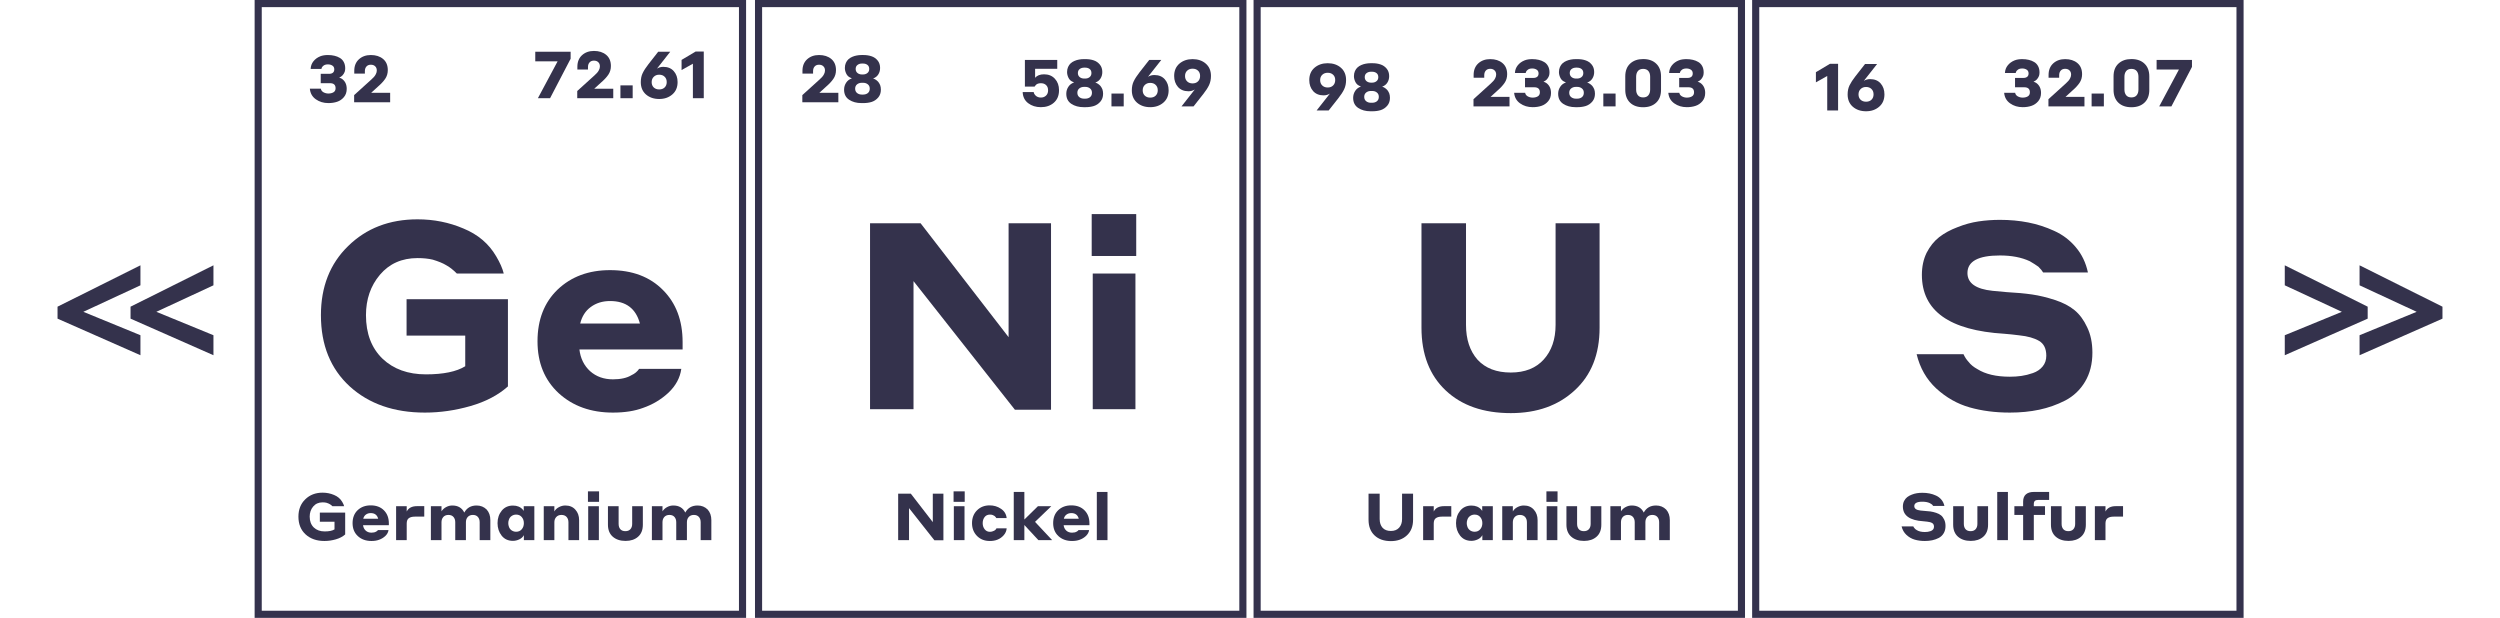 <svg width="1404" height="347" viewBox="0 0 1404 347" fill="none" xmlns="http://www.w3.org/2000/svg">
<rect x="145" y="2" width="272" height="343" stroke="#34324D" stroke-width="4"/>
<rect x="426" y="2" width="272" height="343" stroke="#34324D" stroke-width="4"/>
<rect x="706" y="2" width="272" height="343" stroke="#34324D" stroke-width="4"/>
<rect x="986" y="2" width="272" height="343" stroke="#34324D" stroke-width="4"/>
<path d="M320.466 32.981L308.919 55.152H302.079L313.148 34.452H300.608V29.047H320.466V32.981Z" fill="#34324C"/>
<path d="M344.405 49.821V55.152H324.18V51.108L333.888 42.32C334.525 41.732 335.016 41.242 335.359 40.849C335.727 40.457 336.07 39.943 336.389 39.305C336.732 38.643 336.903 37.969 336.903 37.283C336.903 36.278 336.597 35.494 335.984 34.93C335.396 34.342 334.587 34.047 333.557 34.047C332.503 34.047 331.682 34.378 331.093 35.04C330.505 35.702 330.211 36.572 330.211 37.651V39.048H324.253V37.467C324.253 34.746 325.124 32.589 326.864 30.996C328.629 29.402 330.86 28.606 333.557 28.606C336.376 28.606 338.668 29.341 340.434 30.812C342.199 32.282 343.081 34.366 343.081 37.062C343.081 38.925 342.591 40.568 341.61 41.989C340.654 43.386 339.281 44.857 337.492 46.401L333.741 49.821H344.405Z" fill="#34324C"/>
<path d="M348.431 55.152V47.946H355.308V55.152H348.431Z" fill="#34324C"/>
<path d="M380.536 46.107C380.536 49.049 379.543 51.365 377.557 53.056C375.596 54.748 373.144 55.593 370.202 55.593C367.212 55.593 364.735 54.748 362.774 53.056C360.837 51.341 359.869 49.036 359.869 46.144C359.869 44.183 360.225 42.48 360.936 41.033C361.646 39.563 362.737 37.883 364.208 35.996L369.651 29.047H376.417L368.952 38.533C370.006 37.871 371.195 37.54 372.519 37.54C375.02 37.54 376.981 38.349 378.403 39.967C379.825 41.585 380.536 43.632 380.536 46.107ZM374.431 46.107C374.431 44.833 374.039 43.828 373.255 43.092C372.495 42.333 371.477 41.953 370.202 41.953C368.952 41.953 367.935 42.345 367.15 43.129C366.366 43.889 365.974 44.894 365.974 46.144C365.974 47.37 366.366 48.362 367.15 49.122C367.935 49.858 368.952 50.225 370.202 50.225C371.477 50.225 372.495 49.858 373.255 49.122C374.039 48.362 374.431 47.358 374.431 46.107Z" fill="#34324C"/>
<path d="M395.236 28.937V55.152H389.131V35.776L382.77 39.342V33.643L390.676 28.937H395.236Z" fill="#34324C"/>
<path d="M575.583 48.644V33.643H593.749V38.643H581.319V43.681C582.423 42.382 584.102 41.732 586.357 41.732C588.907 41.732 590.942 42.578 592.462 44.269C593.982 45.936 594.742 48.044 594.742 50.593V50.74C594.742 53.682 593.773 55.998 591.837 57.689C589.925 59.356 587.497 60.19 584.556 60.19C581.761 60.19 579.383 59.442 577.421 57.947C575.46 56.452 574.431 54.368 574.333 51.696H580.51C580.584 52.284 580.841 52.836 581.283 53.351C581.724 53.865 582.227 54.233 582.79 54.454C583.281 54.674 583.869 54.785 584.556 54.785C585.732 54.785 586.701 54.417 587.461 53.682C588.221 52.946 588.601 51.99 588.601 50.814V50.703C588.601 49.453 588.233 48.485 587.497 47.799C586.786 47.088 585.806 46.732 584.556 46.732C583.06 46.732 582.006 47.198 581.393 48.13C581.319 48.228 581.197 48.399 581.025 48.644H575.583Z" fill="#34324C"/>
<path d="M619.496 52.652C619.496 54.417 618.994 55.888 617.989 57.064C616.983 58.241 615.77 59.062 614.348 59.528C612.951 59.969 611.394 60.19 609.678 60.19H608.575C605.853 60.19 603.549 59.565 601.661 58.314C599.773 57.064 598.829 55.177 598.829 52.652C598.829 51.206 599.222 49.895 600.006 48.718C600.791 47.541 601.857 46.745 603.206 46.328C602.789 46.181 602.348 45.96 601.882 45.666C601.073 45.225 600.435 44.502 599.969 43.497C599.504 42.492 599.271 41.474 599.271 40.445C599.271 39.416 599.455 38.484 599.822 37.651C600.19 36.817 600.668 36.131 601.257 35.592C601.869 35.028 602.58 34.574 603.389 34.231C604.223 33.864 605.069 33.606 605.927 33.459C606.809 33.288 607.716 33.202 608.648 33.202H609.678C611.369 33.202 612.889 33.435 614.238 33.9C615.586 34.342 616.726 35.126 617.658 36.254C618.589 37.381 619.055 38.778 619.055 40.445C619.055 41.842 618.712 43.068 618.025 44.122C617.363 45.176 616.395 45.923 615.12 46.365C616.174 46.683 617.143 47.321 618.025 48.277C618.442 48.816 618.798 49.429 619.092 50.115C619.362 50.875 619.496 51.721 619.496 52.652ZM609.42 37.982H608.869C607.864 37.982 607.018 38.251 606.331 38.791C605.669 39.305 605.338 40.053 605.338 41.033C605.338 41.989 605.682 42.749 606.368 43.313C607.055 43.852 607.888 44.122 608.869 44.122H609.42C610.425 44.122 611.259 43.852 611.921 43.313C612.607 42.774 612.951 42.014 612.951 41.033C612.951 40.028 612.62 39.268 611.958 38.754C611.296 38.239 610.45 37.982 609.42 37.982ZM609.494 48.791H608.795C607.741 48.791 606.846 49.086 606.111 49.674C605.4 50.262 605.044 51.071 605.044 52.101C605.044 53.13 605.4 53.939 606.111 54.527C606.846 55.116 607.741 55.41 608.795 55.41H609.494C610.573 55.41 611.467 55.128 612.178 54.564C612.889 53.976 613.245 53.155 613.245 52.101C613.245 51.047 612.889 50.238 612.178 49.674C611.467 49.086 610.573 48.791 609.494 48.791Z" fill="#34324C"/>
<path d="M624.198 59.748V52.542H631.075V59.748H624.198Z" fill="#34324C"/>
<path d="M656.302 50.703C656.302 53.645 655.31 55.961 653.324 57.653C651.362 59.344 648.911 60.19 645.969 60.19C642.978 60.19 640.502 59.344 638.541 57.653C636.604 55.937 635.636 53.633 635.636 50.74C635.636 48.779 635.991 47.076 636.702 45.629C637.413 44.159 638.504 42.48 639.975 40.592L645.417 33.643H652.184L644.719 43.129C645.773 42.467 646.962 42.136 648.286 42.136C650.786 42.136 652.748 42.945 654.17 44.563C655.591 46.181 656.302 48.228 656.302 50.703ZM650.198 50.703C650.198 49.429 649.806 48.424 649.021 47.688C648.261 46.928 647.244 46.549 645.969 46.549C644.719 46.549 643.701 46.941 642.917 47.725C642.132 48.485 641.74 49.49 641.74 50.74C641.74 51.966 642.132 52.959 642.917 53.718C643.701 54.454 644.719 54.821 645.969 54.821C647.244 54.821 648.261 54.454 649.021 53.718C649.806 52.959 650.198 51.953 650.198 50.703Z" fill="#34324C"/>
<path d="M675.773 52.799L670.294 59.748H663.528L670.993 50.262C669.939 50.924 668.75 51.255 667.426 51.255C664.95 51.255 662.989 50.446 661.542 48.828C660.12 47.186 659.409 45.139 659.409 42.688C659.409 39.746 660.39 37.43 662.351 35.739C664.337 34.047 666.801 33.202 669.743 33.202C672.758 33.202 675.234 34.047 677.171 35.739C679.108 37.43 680.076 39.734 680.076 42.651C680.076 44.563 679.721 46.279 679.01 47.799C678.299 49.294 677.22 50.961 675.773 52.799ZM666.69 39.71C665.906 40.445 665.514 41.438 665.514 42.688C665.514 43.938 665.906 44.943 666.69 45.703C667.475 46.463 668.492 46.843 669.743 46.843C671.018 46.843 672.035 46.463 672.795 45.703C673.579 44.943 673.972 43.926 673.972 42.651C673.972 41.377 673.579 40.384 672.795 39.673C672.035 38.938 671.018 38.57 669.743 38.57C668.492 38.57 667.475 38.95 666.69 39.71Z" fill="#34324C"/>
<path d="M1146.24 52.211C1146.24 54.049 1145.71 55.593 1144.66 56.844C1143.6 58.094 1142.33 58.964 1140.83 59.454C1139.36 59.944 1137.73 60.19 1135.94 60.19C1133.24 60.19 1130.89 59.479 1128.88 58.057C1126.87 56.635 1125.75 54.65 1125.53 52.101H1131.71C1131.83 52.959 1132.32 53.633 1133.18 54.123C1134.06 54.589 1134.97 54.821 1135.9 54.821C1137.06 54.821 1138.02 54.589 1138.81 54.123C1139.59 53.657 1139.98 52.897 1139.98 51.843C1139.98 49.956 1138.93 49.012 1136.82 49.012H1131.64V43.754H1136.42C1137.28 43.754 1137.96 43.546 1138.48 43.129C1138.99 42.712 1139.25 42.087 1139.25 41.254C1139.25 40.298 1138.91 39.599 1138.22 39.158C1137.53 38.692 1136.69 38.459 1135.68 38.459C1134.48 38.459 1133.59 38.754 1133 39.342C1132.43 39.808 1132.12 40.359 1132.04 40.997H1125.97C1126.05 39.354 1126.57 37.92 1127.56 36.695C1128.54 35.469 1129.82 34.538 1131.42 33.9C1132.59 33.435 1134.02 33.202 1135.68 33.202C1137.01 33.202 1138.22 33.337 1139.32 33.606C1140.43 33.851 1141.44 34.256 1142.38 34.819C1143.31 35.359 1144.04 36.131 1144.58 37.136C1145.12 38.141 1145.39 39.33 1145.39 40.702C1145.39 41.413 1145.29 42.063 1145.1 42.651C1144.46 44.244 1143.43 45.323 1142.01 45.887C1142.52 46.034 1143.02 46.254 1143.52 46.549C1145.33 47.823 1146.24 49.711 1146.24 52.211Z" fill="#34324C"/>
<path d="M1170.63 54.417V59.748H1150.4V55.704L1160.11 46.916C1160.75 46.328 1161.24 45.838 1161.58 45.446C1161.95 45.053 1162.29 44.539 1162.61 43.901C1162.95 43.239 1163.13 42.565 1163.13 41.879C1163.13 40.874 1162.82 40.09 1162.21 39.526C1161.62 38.938 1160.81 38.643 1159.78 38.643C1158.73 38.643 1157.9 38.974 1157.32 39.636C1156.73 40.298 1156.43 41.168 1156.43 42.247V43.644H1150.48V42.063C1150.48 39.342 1151.35 37.185 1153.09 35.592C1154.85 33.998 1157.08 33.202 1159.78 33.202C1162.6 33.202 1164.89 33.937 1166.66 35.408C1168.42 36.879 1169.3 38.962 1169.3 41.658C1169.3 43.521 1168.81 45.164 1167.83 46.585C1166.88 47.983 1165.5 49.453 1163.71 50.998L1159.96 54.417H1170.63Z" fill="#34324C"/>
<path d="M1174.65 59.748V52.542H1181.53V59.748H1174.65Z" fill="#34324C"/>
<path d="M1197.01 33.165C1200.13 33.165 1202.58 34.035 1204.37 35.776C1206.16 37.491 1207.05 39.869 1207.05 42.908V50.483C1207.05 53.571 1206.13 55.974 1204.29 57.689C1202.48 59.381 1200.05 60.226 1197.01 60.226C1193.9 60.226 1191.45 59.368 1189.66 57.653C1187.87 55.912 1186.97 53.522 1186.97 50.483V42.908C1186.97 39.82 1187.88 37.43 1189.7 35.739C1191.53 34.023 1193.97 33.165 1197.01 33.165ZM1194.07 53.498C1194.73 54.307 1195.71 54.711 1197.01 54.711C1198.31 54.711 1199.29 54.307 1199.96 53.498C1200.62 52.689 1200.95 51.623 1200.95 50.299V43.092C1200.95 41.744 1200.62 40.678 1199.96 39.894C1199.29 39.085 1198.31 38.68 1197.01 38.68C1195.71 38.68 1194.73 39.085 1194.07 39.894C1193.41 40.702 1193.08 41.769 1193.08 43.092V50.299C1193.08 51.623 1193.41 52.689 1194.07 53.498Z" fill="#34324C"/>
<path d="M1231.01 37.577L1219.46 59.748H1212.62L1223.69 39.048H1211.15V33.643H1231.01V37.577Z" fill="#34324C"/>
<path d="M847.745 54.417V59.748H827.519V55.704L837.227 46.916C837.865 46.328 838.355 45.838 838.698 45.446C839.066 45.053 839.409 44.539 839.728 43.901C840.071 43.239 840.243 42.565 840.243 41.879C840.243 40.874 839.936 40.09 839.324 39.526C838.735 38.938 837.926 38.643 836.896 38.643C835.842 38.643 835.021 38.974 834.433 39.636C833.844 40.298 833.55 41.168 833.55 42.247V43.644H827.593V42.063C827.593 39.342 828.463 37.185 830.204 35.592C831.969 33.998 834.2 33.202 836.896 33.202C839.716 33.202 842.008 33.937 843.773 35.408C845.538 36.879 846.421 38.962 846.421 41.658C846.421 43.521 845.931 45.164 844.95 46.585C843.994 47.983 842.621 49.453 840.831 50.998L837.08 54.417H847.745Z" fill="#34324C"/>
<path d="M871.044 52.211C871.044 54.049 870.517 55.593 869.463 56.844C868.409 58.094 867.134 58.964 865.639 59.454C864.168 59.944 862.538 60.19 860.748 60.19C858.051 60.19 855.698 59.479 853.687 58.057C851.677 56.635 850.562 54.65 850.341 52.101H856.519C856.642 52.959 857.132 53.633 857.99 54.123C858.872 54.589 859.78 54.821 860.711 54.821C861.863 54.821 862.832 54.589 863.616 54.123C864.401 53.657 864.793 52.897 864.793 51.843C864.793 49.956 863.739 49.012 861.63 49.012H856.445V43.754H861.226C862.084 43.754 862.771 43.546 863.285 43.129C863.8 42.712 864.058 42.087 864.058 41.254C864.058 40.298 863.714 39.599 863.028 39.158C862.341 38.692 861.496 38.459 860.491 38.459C859.289 38.459 858.394 38.754 857.806 39.342C857.242 39.808 856.923 40.359 856.85 40.997H850.782C850.856 39.354 851.383 37.92 852.364 36.695C853.344 35.469 854.631 34.538 856.225 33.9C857.401 33.435 858.823 33.202 860.491 33.202C861.814 33.202 863.028 33.337 864.131 33.606C865.234 33.851 866.252 34.256 867.183 34.819C868.115 35.359 868.85 36.131 869.39 37.136C869.929 38.141 870.199 39.33 870.199 40.702C870.199 41.413 870.101 42.063 869.905 42.651C869.267 44.244 868.237 45.323 866.816 45.887C867.33 46.034 867.833 46.254 868.323 46.549C870.137 47.823 871.044 49.711 871.044 52.211Z" fill="#34324C"/>
<path d="M895.73 52.652C895.73 54.417 895.227 55.888 894.222 57.064C893.217 58.241 892.003 59.062 890.581 59.528C889.184 59.969 887.627 60.19 885.911 60.19H884.808C882.087 60.19 879.782 59.565 877.894 58.314C876.007 57.064 875.063 55.177 875.063 52.652C875.063 51.206 875.455 49.895 876.24 48.718C877.024 47.541 878.091 46.745 879.439 46.328C879.022 46.181 878.581 45.96 878.115 45.666C877.306 45.225 876.669 44.502 876.203 43.497C875.737 42.492 875.504 41.474 875.504 40.445C875.504 39.416 875.688 38.484 876.056 37.651C876.424 36.817 876.902 36.131 877.49 35.592C878.103 35.028 878.814 34.574 879.623 34.231C880.456 33.864 881.302 33.606 882.16 33.459C883.043 33.288 883.95 33.202 884.881 33.202H885.911C887.603 33.202 889.123 33.435 890.471 33.9C891.82 34.342 892.959 35.126 893.891 36.254C894.823 37.381 895.288 38.778 895.288 40.445C895.288 41.842 894.945 43.068 894.259 44.122C893.597 45.176 892.629 45.923 891.354 46.365C892.408 46.683 893.376 47.321 894.259 48.277C894.675 48.816 895.031 49.429 895.325 50.115C895.595 50.875 895.73 51.721 895.73 52.652ZM885.654 37.982H885.102C884.097 37.982 883.251 38.251 882.565 38.791C881.903 39.305 881.572 40.053 881.572 41.033C881.572 41.989 881.915 42.749 882.602 43.313C883.288 43.852 884.122 44.122 885.102 44.122H885.654C886.659 44.122 887.492 43.852 888.154 43.313C888.841 42.774 889.184 42.014 889.184 41.033C889.184 40.028 888.853 39.268 888.191 38.754C887.529 38.239 886.683 37.982 885.654 37.982ZM885.727 48.791H885.029C883.974 48.791 883.08 49.086 882.344 49.674C881.633 50.262 881.278 51.071 881.278 52.101C881.278 53.13 881.633 53.939 882.344 54.527C883.08 55.116 883.974 55.41 885.029 55.41H885.727C886.806 55.41 887.701 55.128 888.412 54.564C889.123 53.976 889.478 53.155 889.478 52.101C889.478 51.047 889.123 50.238 888.412 49.674C887.701 49.086 886.806 48.791 885.727 48.791Z" fill="#34324C"/>
<path d="M900.431 59.748V52.542H907.308V59.748H900.431Z" fill="#34324C"/>
<path d="M922.791 33.165C925.904 33.165 928.356 34.035 930.146 35.776C931.935 37.491 932.83 39.869 932.83 42.908V50.483C932.83 53.571 931.911 55.974 930.072 57.689C928.258 59.381 925.831 60.226 922.791 60.226C919.677 60.226 917.226 59.368 915.436 57.653C913.646 55.912 912.752 53.522 912.752 50.483V42.908C912.752 39.82 913.659 37.43 915.473 35.739C917.312 34.023 919.751 33.165 922.791 33.165ZM919.849 53.498C920.511 54.307 921.492 54.711 922.791 54.711C924.09 54.711 925.071 54.307 925.733 53.498C926.395 52.689 926.726 51.623 926.726 50.299V43.092C926.726 41.744 926.395 40.678 925.733 39.894C925.071 39.085 924.09 38.68 922.791 38.68C921.492 38.68 920.511 39.085 919.849 39.894C919.187 40.702 918.856 41.769 918.856 43.092V50.299C918.856 51.623 919.187 52.689 919.849 53.498Z" fill="#34324C"/>
<path d="M957.628 52.211C957.628 54.049 957.101 55.593 956.047 56.844C954.992 58.094 953.718 58.964 952.222 59.454C950.751 59.944 949.121 60.19 947.331 60.19C944.635 60.19 942.281 59.479 940.271 58.057C938.26 56.635 937.145 54.65 936.924 52.101H943.102C943.225 52.959 943.715 53.633 944.573 54.123C945.456 54.589 946.363 54.821 947.294 54.821C948.447 54.821 949.415 54.589 950.2 54.123C950.984 53.657 951.376 52.897 951.376 51.843C951.376 49.956 950.322 49.012 948.214 49.012H943.029V43.754H947.809C948.667 43.754 949.354 43.546 949.869 43.129C950.383 42.712 950.641 42.087 950.641 41.254C950.641 40.298 950.298 39.599 949.611 39.158C948.925 38.692 948.079 38.459 947.074 38.459C945.872 38.459 944.978 38.754 944.389 39.342C943.826 39.808 943.507 40.359 943.433 40.997H937.366C937.439 39.354 937.966 37.92 938.947 36.695C939.927 35.469 941.215 34.538 942.808 33.9C943.985 33.435 945.407 33.202 947.074 33.202C948.398 33.202 949.611 33.337 950.714 33.606C951.818 33.851 952.835 34.256 953.767 34.819C954.698 35.359 955.434 36.131 955.973 37.136C956.512 38.141 956.782 39.33 956.782 40.702C956.782 41.413 956.684 42.063 956.488 42.651C955.85 44.244 954.821 45.323 953.399 45.887C953.914 46.034 954.416 46.254 954.907 46.549C956.721 47.823 957.628 49.711 957.628 52.211Z" fill="#34324C"/>
<path d="M1032.27 35.831V62.046H1026.17V42.669L1019.81 46.236V40.537L1027.71 35.831H1032.27Z" fill="#34324C"/>
<path d="M1058.3 53.001C1058.3 55.943 1057.31 58.259 1055.32 59.951C1053.36 61.642 1050.91 62.488 1047.97 62.488C1044.97 62.488 1042.5 61.642 1040.54 59.951C1038.6 58.235 1037.63 55.931 1037.63 53.038C1037.63 51.077 1037.99 49.374 1038.7 47.927C1039.41 46.457 1040.5 44.778 1041.97 42.89L1047.41 35.941H1054.18L1046.72 45.427C1047.77 44.765 1048.96 44.434 1050.28 44.434C1052.78 44.434 1054.74 45.243 1056.17 46.861C1057.59 48.479 1058.3 50.526 1058.3 53.001ZM1052.19 53.001C1052.19 51.727 1051.8 50.722 1051.02 49.986C1050.26 49.227 1049.24 48.847 1047.97 48.847C1046.72 48.847 1045.7 49.239 1044.91 50.023C1044.13 50.783 1043.74 51.788 1043.74 53.038C1043.74 54.264 1044.13 55.257 1044.91 56.016C1045.7 56.752 1046.72 57.119 1047.97 57.119C1049.24 57.119 1050.26 56.752 1051.02 56.016C1051.8 55.257 1052.19 54.252 1052.19 53.001Z" fill="#34324C"/>
<path d="M751.655 55.097L746.176 62.046H739.409L746.875 52.56C745.82 53.222 744.631 53.553 743.307 53.553C740.831 53.553 738.87 52.744 737.424 51.126C736.002 49.484 735.291 47.437 735.291 44.986C735.291 42.044 736.271 39.728 738.233 38.037C740.219 36.345 742.682 35.5 745.624 35.5C748.64 35.5 751.116 36.345 753.052 38.037C754.989 39.728 755.958 42.032 755.958 44.949C755.958 46.861 755.602 48.577 754.891 50.097C754.18 51.592 753.102 53.259 751.655 55.097ZM742.572 42.008C741.788 42.743 741.395 43.736 741.395 44.986C741.395 46.236 741.788 47.241 742.572 48.001C743.357 48.761 744.374 49.141 745.624 49.141C746.899 49.141 747.916 48.761 748.676 48.001C749.461 47.241 749.853 46.224 749.853 44.949C749.853 43.675 749.461 42.682 748.676 41.971C747.916 41.236 746.899 40.868 745.624 40.868C744.374 40.868 743.357 41.248 742.572 42.008Z" fill="#34324C"/>
<path d="M780.597 54.95C780.597 56.715 780.094 58.186 779.089 59.362C778.084 60.539 776.87 61.36 775.448 61.826C774.051 62.267 772.494 62.488 770.778 62.488H769.675C766.953 62.488 764.649 61.862 762.761 60.612C760.874 59.362 759.93 57.475 759.93 54.95C759.93 53.504 760.322 52.193 761.107 51.016C761.891 49.839 762.957 49.043 764.306 48.626C763.889 48.479 763.448 48.258 762.982 47.964C762.173 47.523 761.536 46.8 761.07 45.795C760.604 44.79 760.371 43.773 760.371 42.743C760.371 41.714 760.555 40.782 760.923 39.949C761.29 39.115 761.768 38.429 762.357 37.89C762.97 37.326 763.681 36.872 764.49 36.529C765.323 36.161 766.169 35.904 767.027 35.757C767.91 35.586 768.817 35.5 769.748 35.5H770.778C772.47 35.5 773.99 35.733 775.338 36.198C776.686 36.639 777.826 37.424 778.758 38.551C779.69 39.679 780.155 41.076 780.155 42.743C780.155 44.14 779.812 45.366 779.126 46.42C778.464 47.474 777.495 48.221 776.221 48.663C777.275 48.981 778.243 49.619 779.126 50.575C779.542 51.114 779.898 51.727 780.192 52.413C780.462 53.173 780.597 54.019 780.597 54.95ZM770.521 40.28H769.969C768.964 40.28 768.118 40.549 767.432 41.089C766.77 41.603 766.439 42.351 766.439 43.331C766.439 44.287 766.782 45.047 767.468 45.611C768.155 46.15 768.988 46.42 769.969 46.42H770.521C771.526 46.42 772.359 46.15 773.021 45.611C773.708 45.072 774.051 44.312 774.051 43.331C774.051 42.326 773.72 41.566 773.058 41.052C772.396 40.537 771.55 40.28 770.521 40.28ZM770.594 51.089H769.895C768.841 51.089 767.946 51.384 767.211 51.972C766.5 52.56 766.145 53.369 766.145 54.399C766.145 55.428 766.5 56.237 767.211 56.825C767.946 57.414 768.841 57.708 769.895 57.708H770.594C771.673 57.708 772.568 57.426 773.279 56.862C773.99 56.274 774.345 55.453 774.345 54.399C774.345 53.344 773.99 52.536 773.279 51.972C772.568 51.384 771.673 51.089 770.594 51.089Z" fill="#34324C"/>
<path d="M470.815 52.119V57.45H450.589V53.406L460.297 44.618C460.935 44.03 461.425 43.54 461.768 43.148C462.136 42.755 462.479 42.24 462.798 41.603C463.141 40.941 463.313 40.267 463.313 39.581C463.313 38.576 463.006 37.792 462.393 37.228C461.805 36.639 460.996 36.345 459.966 36.345C458.912 36.345 458.091 36.676 457.503 37.338C456.914 38 456.62 38.87 456.62 39.949V41.346H450.663V39.765C450.663 37.044 451.533 34.887 453.274 33.294C455.039 31.7 457.27 30.904 459.966 30.904C462.786 30.904 465.078 31.639 466.843 33.11C468.608 34.581 469.491 36.664 469.491 39.36C469.491 41.223 469 42.866 468.02 44.287C467.064 45.684 465.691 47.155 463.901 48.7L460.15 52.119H470.815Z" fill="#34324C"/>
<path d="M494.703 50.354C494.703 52.119 494.2 53.59 493.195 54.766C492.19 55.943 490.976 56.764 489.555 57.23C488.157 57.671 486.6 57.892 484.884 57.892H483.781C481.06 57.892 478.755 57.267 476.868 56.016C474.98 54.766 474.036 52.879 474.036 50.354C474.036 48.908 474.428 47.596 475.213 46.42C475.997 45.243 477.064 44.447 478.412 44.03C477.995 43.883 477.554 43.662 477.088 43.368C476.279 42.927 475.642 42.204 475.176 41.199C474.71 40.194 474.477 39.176 474.477 38.147C474.477 37.117 474.661 36.186 475.029 35.353C475.397 34.519 475.875 33.833 476.463 33.294C477.076 32.73 477.787 32.276 478.596 31.933C479.43 31.566 480.275 31.308 481.133 31.161C482.016 30.989 482.923 30.904 483.855 30.904H484.884C486.576 30.904 488.096 31.137 489.444 31.602C490.793 32.044 491.933 32.828 492.864 33.955C493.796 35.083 494.262 36.48 494.262 38.147C494.262 39.544 493.918 40.77 493.232 41.824C492.57 42.878 491.602 43.626 490.327 44.067C491.381 44.385 492.349 45.023 493.232 45.979C493.649 46.518 494.004 47.131 494.298 47.817C494.568 48.577 494.703 49.423 494.703 50.354ZM484.627 35.684H484.075C483.07 35.684 482.224 35.953 481.538 36.492C480.876 37.007 480.545 37.755 480.545 38.735C480.545 39.691 480.888 40.451 481.575 41.015C482.261 41.554 483.095 41.824 484.075 41.824H484.627C485.632 41.824 486.466 41.554 487.128 41.015C487.814 40.476 488.157 39.716 488.157 38.735C488.157 37.73 487.826 36.97 487.164 36.456C486.502 35.941 485.657 35.684 484.627 35.684ZM484.7 46.493H484.002C482.948 46.493 482.053 46.788 481.317 47.376C480.606 47.964 480.251 48.773 480.251 49.803C480.251 50.832 480.606 51.641 481.317 52.229C482.053 52.818 482.948 53.112 484.002 53.112H484.7C485.779 53.112 486.674 52.83 487.385 52.266C488.096 51.678 488.451 50.857 488.451 49.803C488.451 48.748 488.096 47.94 487.385 47.376C486.674 46.788 485.779 46.493 484.7 46.493Z" fill="#34324C"/>
<path d="M194.718 49.913C194.718 51.751 194.191 53.295 193.137 54.546C192.083 55.796 190.808 56.666 189.312 57.156C187.841 57.646 186.211 57.892 184.421 57.892C181.725 57.892 179.371 57.181 177.361 55.759C175.351 54.337 174.235 52.352 174.014 49.803H180.192C180.315 50.66 180.805 51.335 181.663 51.825C182.546 52.291 183.453 52.523 184.385 52.523C185.537 52.523 186.505 52.291 187.29 51.825C188.074 51.359 188.466 50.599 188.466 49.545C188.466 47.658 187.412 46.714 185.304 46.714H180.119V41.456H184.899C185.757 41.456 186.444 41.248 186.959 40.831C187.474 40.414 187.731 39.789 187.731 38.956C187.731 38 187.388 37.301 186.701 36.86C186.015 36.394 185.169 36.161 184.164 36.161C182.963 36.161 182.068 36.456 181.479 37.044C180.916 37.51 180.597 38.061 180.523 38.699H174.456C174.529 37.056 175.056 35.622 176.037 34.397C177.018 33.171 178.305 32.24 179.898 31.602C181.075 31.137 182.497 30.904 184.164 30.904C185.488 30.904 186.701 31.038 187.805 31.308C188.908 31.553 189.925 31.958 190.857 32.522C191.788 33.061 192.524 33.833 193.063 34.838C193.603 35.843 193.872 37.032 193.872 38.404C193.872 39.115 193.774 39.765 193.578 40.353C192.941 41.946 191.911 43.025 190.489 43.589C191.004 43.736 191.506 43.956 191.997 44.251C193.811 45.525 194.718 47.413 194.718 49.913Z" fill="#34324C"/>
<path d="M219.109 52.119V57.45H198.883V53.406L208.592 44.618C209.229 44.03 209.719 43.54 210.063 43.148C210.43 42.755 210.774 42.24 211.092 41.603C211.436 40.941 211.607 40.267 211.607 39.581C211.607 38.576 211.301 37.792 210.688 37.228C210.099 36.639 209.29 36.345 208.261 36.345C207.207 36.345 206.385 36.676 205.797 37.338C205.209 38 204.914 38.87 204.914 39.949V41.346H198.957V39.765C198.957 37.044 199.827 34.887 201.568 33.294C203.333 31.7 205.564 30.904 208.261 30.904C211.08 30.904 213.372 31.639 215.137 33.11C216.903 34.581 217.785 36.664 217.785 39.36C217.785 41.223 217.295 42.866 216.314 44.287C215.358 45.684 213.985 47.155 212.196 48.7L208.445 52.119H219.109Z" fill="#34324C"/>
<path d="M1123.16 143.47C1111 143.47 1104.92 146.754 1104.92 153.323C1104.92 159.01 1109.63 162.344 1119.04 163.324C1122.87 163.717 1125.51 163.962 1126.99 164.06C1132.48 164.354 1137.23 164.795 1141.25 165.383C1145.27 165.972 1149.54 167.001 1154.05 168.472C1158.56 169.943 1162.24 171.855 1165.08 174.208C1167.93 176.561 1170.28 179.748 1172.14 183.768C1174.1 187.788 1175.09 192.543 1175.09 198.034C1175.09 204.309 1173.71 209.75 1170.97 214.359C1168.22 218.967 1164.49 222.497 1159.79 224.948C1155.18 227.301 1150.32 229.017 1145.23 230.095C1140.13 231.174 1134.63 231.713 1128.75 231.713C1120.51 231.713 1112.96 230.733 1106.1 228.772C1099.23 226.811 1093.01 223.281 1087.42 218.183C1081.93 213.084 1078.25 206.662 1076.38 198.916H1102.71C1103.4 200.485 1104.33 201.907 1105.51 203.181C1106.69 204.75 1108.35 206.123 1110.51 207.299C1115.02 210.143 1121.1 211.564 1128.75 211.564C1131.01 211.564 1133.16 211.417 1135.22 211.123C1137.28 210.829 1139.44 210.29 1141.7 209.505C1143.95 208.721 1145.76 207.495 1147.14 205.828C1148.51 204.162 1149.2 202.152 1149.2 199.798C1149.2 195.778 1147.82 192.984 1145.08 191.415C1142.43 189.847 1138.75 188.817 1134.05 188.327C1131.01 187.935 1128.21 187.64 1125.66 187.444C1094.77 185.581 1079.33 174.551 1079.33 154.353C1079.33 149.745 1080.21 145.627 1081.97 141.999C1083.84 138.371 1086.19 135.43 1089.04 133.174C1091.98 130.919 1095.41 129.056 1099.33 127.586C1103.25 126.017 1107.18 124.938 1111.1 124.35C1115.02 123.762 1119.04 123.468 1123.16 123.468C1128.75 123.468 1134.05 123.958 1139.05 124.938C1144.05 125.919 1148.9 127.488 1153.61 129.645C1158.41 131.802 1162.48 134.89 1165.82 138.91C1169.15 142.832 1171.41 147.539 1172.58 153.029H1147.43C1146.94 152.147 1146.06 151.068 1144.78 149.794C1143.41 148.813 1141.79 147.784 1139.93 146.705C1135.32 144.548 1129.73 143.47 1123.16 143.47Z" fill="#34324C"/>
<path d="M848.462 209.211C856.405 209.211 862.583 206.76 866.996 201.857C871.409 196.955 873.615 190.484 873.615 182.444V125.38H898.327V184.062C898.327 198.965 893.669 210.682 884.353 219.212C875.135 227.742 863.171 232.007 848.462 232.007C833.066 232.007 820.857 227.742 811.835 219.212C802.813 210.682 798.302 198.965 798.302 184.062V125.38H823.309V182.444C823.309 190.582 825.466 197.102 829.781 202.005C834.194 206.809 840.421 209.211 848.462 209.211Z" fill="#34324C"/>
<path d="M590.255 125.38V230.095H569.956L513.031 157.883V229.801H488.613V125.38H517.002L566.426 189.356V125.38H590.255Z" fill="#34324C"/>
<path d="M613.097 143.764V120.232H638.103V143.764H613.097ZM613.685 229.801V153.618H637.661V229.801H613.685Z" fill="#34324C"/>
<path d="M285.255 168.031V217.006C279.763 221.908 272.752 225.585 264.22 228.036C255.689 230.488 247.157 231.713 238.626 231.713C221.269 231.713 207.197 226.811 196.41 217.006C185.623 207.103 180.229 193.768 180.229 177.002C180.229 161.02 185.328 148.078 195.527 138.175C205.726 128.174 218.719 123.174 234.507 123.174C243.627 123.174 252.207 124.889 260.249 128.321C268.388 131.655 274.517 136.851 278.635 143.911C280.793 147.539 282.215 150.774 282.901 153.618H256.571C254.414 151.461 252.404 149.892 250.54 148.911C248.775 147.833 246.275 146.803 243.039 145.823C240.587 145.234 237.743 144.94 234.507 144.94C225.681 144.94 218.621 148.078 213.325 154.353C208.128 160.53 205.529 168.08 205.529 177.002C205.529 187.297 208.618 195.435 214.796 201.416C220.974 207.299 229.114 210.241 239.214 210.241C249.02 210.241 256.375 208.721 261.278 205.681V188.474H228.329V168.031H285.255Z" fill="#34324C"/>
<path d="M342.609 151.706C355.063 151.706 364.967 155.431 372.322 162.883C379.677 170.237 383.354 179.993 383.354 192.151V196.269H325.399C325.987 201.269 327.998 205.338 331.43 208.476C334.862 211.515 339.128 213.035 344.227 213.035C348.64 213.035 352.121 212.251 354.671 210.682C356.436 209.897 357.858 208.721 358.937 207.152H382.619C381.932 212.153 379.53 216.614 375.411 220.536C371.292 224.36 366.536 227.203 361.143 229.066C356.436 230.831 350.797 231.713 344.227 231.713C331.871 231.713 321.722 228.085 313.778 220.83C305.835 213.476 301.864 203.769 301.864 191.709C301.864 179.551 305.639 169.845 313.19 162.589C320.839 155.333 330.645 151.706 342.609 151.706ZM342.609 169.06C338.392 169.06 334.764 170.188 331.724 172.443C328.782 174.6 326.821 177.689 325.84 181.708H359.378C357.122 173.276 351.533 169.06 342.609 169.06Z" fill="#34324C"/>
<path d="M193.854 287.895V300.139C192.481 301.365 190.728 302.284 188.595 302.897C186.462 303.509 184.329 303.816 182.197 303.816C177.857 303.816 174.339 302.59 171.643 300.139C168.946 297.663 167.597 294.33 167.597 290.138C167.597 286.142 168.872 282.907 171.422 280.431C173.972 277.931 177.22 276.681 181.167 276.681C183.447 276.681 185.592 277.11 187.602 277.968C189.637 278.801 191.169 280.1 192.199 281.865C192.738 282.772 193.094 283.581 193.265 284.292H186.683C186.144 283.753 185.641 283.36 185.175 283.115C184.734 282.846 184.109 282.588 183.3 282.343C182.687 282.196 181.976 282.122 181.167 282.122C178.96 282.122 177.195 282.907 175.871 284.476C174.572 286.02 173.922 287.907 173.922 290.138C173.922 292.712 174.695 294.746 176.239 296.241C177.784 297.712 179.819 298.448 182.344 298.448C184.795 298.448 186.634 298.068 187.86 297.308V293.006H179.622V287.895H193.854Z" fill="#34324C"/>
<path d="M208.192 283.814C211.306 283.814 213.782 284.745 215.621 286.608C217.459 288.447 218.379 290.886 218.379 293.925V294.955H203.89C204.037 296.205 204.54 297.222 205.398 298.006C206.256 298.766 207.322 299.146 208.597 299.146C209.7 299.146 210.57 298.95 211.208 298.558C211.649 298.362 212.005 298.068 212.274 297.675H218.195C218.023 298.926 217.423 300.041 216.393 301.021C215.363 301.977 214.174 302.688 212.826 303.154C211.649 303.595 210.239 303.816 208.597 303.816C205.508 303.816 202.971 302.909 200.985 301.095C198.999 299.256 198.006 296.83 198.006 293.815C198.006 290.775 198.95 288.349 200.838 286.535C202.75 284.721 205.201 283.814 208.192 283.814ZM208.192 288.152C207.138 288.152 206.231 288.434 205.471 288.998C204.736 289.537 204.245 290.31 204 291.315H212.385C211.821 289.207 210.423 288.152 208.192 288.152Z" fill="#34324C"/>
<path d="M228.409 294.035V303.338H222.452V284.292H228.409V287.27C229.414 285.26 231.339 284.255 234.183 284.255H238.265V290.138H233.043C231.523 290.138 230.371 290.432 229.586 291.02C228.802 291.584 228.409 292.589 228.409 294.035Z" fill="#34324C"/>
<path d="M247.945 293.3V303.338H241.988V284.292H247.945V287.16C248.607 286.13 249.478 285.334 250.556 284.77C251.635 284.182 252.787 283.887 254.013 283.887C257.2 283.887 259.443 285.211 260.743 287.858C262.189 285.211 264.493 283.887 267.656 283.887C269.911 283.887 271.799 284.647 273.319 286.167C274.692 287.711 275.378 289.684 275.378 292.087V303.338H269.384V293.3C269.384 292.074 269.053 291.082 268.391 290.322C267.73 289.562 266.786 289.182 265.56 289.182C264.359 289.182 263.402 289.562 262.692 290.322C262.005 291.082 261.662 292.074 261.662 293.3V303.338H255.668V293.3C255.668 292.074 255.337 291.082 254.675 290.322C254.013 289.562 253.069 289.182 251.843 289.182C250.642 289.182 249.686 289.562 248.975 290.322C248.289 291.082 247.945 292.074 247.945 293.3Z" fill="#34324C"/>
<path d="M294.202 303.338V300.543C293.687 301.548 292.841 302.333 291.665 302.897C290.488 303.46 289.287 303.742 288.061 303.742C285.389 303.742 283.28 302.774 281.736 300.838C280.191 298.877 279.419 296.536 279.419 293.815C279.419 291.045 280.203 288.704 281.772 286.792C283.341 284.88 285.45 283.924 288.098 283.924C290.427 283.924 292.265 284.684 293.614 286.204C293.883 286.547 294.055 286.792 294.128 286.939V284.292H300.086V303.338H294.202ZM294.202 293.815C294.202 292.442 293.81 291.302 293.025 290.395C292.265 289.464 291.211 288.998 289.863 288.998C288.907 288.998 288.048 289.268 287.288 289.807C286.553 290.322 286.05 291.02 285.781 291.903C285.56 292.491 285.45 293.128 285.45 293.815C285.45 294.501 285.56 295.138 285.781 295.727C286.05 296.609 286.565 297.32 287.325 297.859C288.085 298.374 288.931 298.631 289.863 298.631C291.187 298.631 292.241 298.166 293.025 297.234C293.81 296.303 294.202 295.163 294.202 293.815Z" fill="#34324C"/>
<path d="M311.33 293.337V303.338H305.372V284.292H311.33V287.233C311.893 286.204 312.751 285.395 313.904 284.807C315.056 284.194 316.245 283.887 317.471 283.887C319.873 283.887 321.761 284.672 323.134 286.241C324.531 287.785 325.23 289.746 325.23 292.123V303.338H319.236V293.337C319.236 292.087 318.893 291.082 318.206 290.322C317.52 289.562 316.551 289.182 315.301 289.182C314.075 289.182 313.107 289.574 312.396 290.359C311.685 291.118 311.33 292.111 311.33 293.337Z" fill="#34324C"/>
<path d="M330.185 281.828V275.945H336.436V281.828H330.185ZM330.332 303.338V284.292H336.326V303.338H330.332Z" fill="#34324C"/>
<path d="M351.315 303.779C348.324 303.779 345.921 302.982 344.107 301.389C342.317 299.796 341.423 297.553 341.423 294.66V284.292H347.417V294.219C347.417 295.469 347.735 296.462 348.373 297.197C349.035 297.933 349.979 298.301 351.204 298.301C352.43 298.301 353.374 297.933 354.036 297.197C354.698 296.462 355.029 295.469 355.029 294.219V284.292H361.023V294.66C361.023 297.602 360.128 299.857 358.338 301.426C356.573 302.995 354.232 303.779 351.315 303.779Z" fill="#34324C"/>
<path d="M372.056 293.3V303.338H366.099V284.292H372.056V287.16C372.718 286.13 373.589 285.334 374.667 284.77C375.746 284.182 376.898 283.887 378.124 283.887C381.311 283.887 383.554 285.211 384.854 287.858C386.3 285.211 388.605 283.887 391.767 283.887C394.023 283.887 395.91 284.647 397.43 286.167C398.803 287.711 399.49 289.684 399.49 292.087V303.338H393.495V293.3C393.495 292.074 393.164 291.082 392.503 290.322C391.841 289.562 390.897 289.182 389.671 289.182C388.47 289.182 387.514 289.562 386.803 290.322C386.116 291.082 385.773 292.074 385.773 293.3V303.338H379.779V293.3C379.779 292.074 379.448 291.082 378.786 290.322C378.124 289.562 377.18 289.182 375.954 289.182C374.753 289.182 373.797 289.562 373.086 290.322C372.4 291.082 372.056 292.074 372.056 293.3Z" fill="#34324C"/>
<path d="M529.818 277.232V303.411H524.743L510.512 285.358V303.338H504.407V277.232H511.505L523.861 293.226V277.232H529.818Z" fill="#34324C"/>
<path d="M535.528 281.828V275.945H541.78V281.828H535.528ZM535.675 303.338V284.292H541.669V303.338H535.675Z" fill="#34324C"/>
<path d="M565.337 290.947H559.527C559.502 290.922 559.453 290.849 559.379 290.726C559.306 290.604 559.245 290.506 559.196 290.432C558.999 290.211 558.779 289.991 558.534 289.77C558.264 289.599 557.908 289.415 557.467 289.219C557.05 289.072 556.548 288.998 555.959 288.998C554.66 288.998 553.655 289.464 552.944 290.395C552.233 291.327 551.878 292.467 551.878 293.815C551.878 295.138 552.245 296.278 552.981 297.234C553.716 298.19 554.721 298.668 555.996 298.668C556.683 298.668 557.406 298.484 558.166 298.117C558.926 297.749 559.404 297.283 559.6 296.719H565.337C565.263 298.092 564.724 299.367 563.719 300.543C562.714 301.695 561.525 302.541 560.152 303.08C558.95 303.571 557.516 303.816 555.849 303.816C552.932 303.816 550.541 302.872 548.678 300.985C546.815 299.073 545.883 296.683 545.883 293.815C545.883 290.873 546.815 288.471 548.678 286.608C550.541 284.745 552.907 283.814 555.776 283.814C558.154 283.814 560.274 284.451 562.137 285.726C564.025 286.976 565.092 288.716 565.337 290.947Z" fill="#34324C"/>
<path d="M583.151 303.338L575.281 294.844V303.338H569.324V276.276H575.281V291.756L582.893 284.292H590.395L581.275 293.079L590.873 303.338H583.151Z" fill="#34324C"/>
<path d="M601.642 283.814C604.755 283.814 607.231 284.745 609.07 286.608C610.909 288.447 611.828 290.886 611.828 293.925V294.955H597.339C597.486 296.205 597.989 297.222 598.847 298.006C599.705 298.766 600.772 299.146 602.046 299.146C603.15 299.146 604.02 298.95 604.657 298.558C605.099 298.362 605.454 298.068 605.724 297.675H611.644C611.473 298.926 610.872 300.041 609.842 301.021C608.813 301.977 607.624 302.688 606.275 303.154C605.099 303.595 603.689 303.816 602.046 303.816C598.957 303.816 596.42 302.909 594.434 301.095C592.448 299.256 591.456 296.83 591.456 293.815C591.456 290.775 592.399 288.349 594.287 286.535C596.199 284.721 598.651 283.814 601.642 283.814ZM601.642 288.152C600.588 288.152 599.681 288.434 598.921 288.998C598.185 289.537 597.695 290.31 597.45 291.315H605.834C605.27 289.207 603.873 288.152 601.642 288.152Z" fill="#34324C"/>
<path d="M615.975 303.338V276.276H621.969V303.338H615.975Z" fill="#34324C"/>
<path d="M781.111 298.19C783.097 298.19 784.641 297.577 785.744 296.352C786.847 295.126 787.399 293.508 787.399 291.498V277.232H793.577V291.903C793.577 295.629 792.413 298.558 790.084 300.69C787.779 302.823 784.788 303.889 781.111 303.889C777.262 303.889 774.21 302.823 771.954 300.69C769.699 298.558 768.571 295.629 768.571 291.903V277.232H774.823V291.498C774.823 293.533 775.362 295.163 776.441 296.389C777.544 297.59 779.101 298.19 781.111 298.19Z" fill="#34324C"/>
<path d="M805.188 294.035V303.338H799.231V284.292H805.188V287.27C806.193 285.26 808.118 284.255 810.962 284.255H815.044V290.138H809.822C808.302 290.138 807.15 290.432 806.365 291.02C805.581 291.584 805.188 292.589 805.188 294.035Z" fill="#34324C"/>
<path d="M832.484 303.338V300.543C831.969 301.548 831.123 302.333 829.946 302.897C828.769 303.46 827.568 303.742 826.342 303.742C823.67 303.742 821.562 302.774 820.017 300.838C818.473 298.877 817.701 296.536 817.701 293.815C817.701 291.045 818.485 288.704 820.054 286.792C821.623 284.88 823.731 283.924 826.379 283.924C828.708 283.924 830.547 284.684 831.895 286.204C832.165 286.547 832.337 286.792 832.41 286.939V284.292H838.367V303.338H832.484ZM832.484 293.815C832.484 292.442 832.091 291.302 831.307 290.395C830.547 289.464 829.493 288.998 828.144 288.998C827.188 288.998 826.33 289.268 825.57 289.807C824.835 290.322 824.332 291.02 824.062 291.903C823.842 292.491 823.732 293.128 823.732 293.815C823.732 294.501 823.842 295.138 824.062 295.727C824.332 296.609 824.847 297.32 825.607 297.859C826.367 298.374 827.213 298.631 828.144 298.631C829.468 298.631 830.522 298.166 831.307 297.234C832.091 296.303 832.484 295.163 832.484 293.815Z" fill="#34324C"/>
<path d="M849.611 293.337V303.338H843.654V284.292H849.611V287.233C850.175 286.204 851.033 285.395 852.185 284.807C853.338 284.194 854.527 283.887 855.753 283.887C858.155 283.887 860.043 284.672 861.416 286.241C862.813 287.785 863.512 289.746 863.512 292.123V303.338H857.518V293.337C857.518 292.087 857.174 291.082 856.488 290.322C855.801 289.562 854.833 289.182 853.583 289.182C852.357 289.182 851.389 289.574 850.678 290.359C849.967 291.118 849.611 292.111 849.611 293.337Z" fill="#34324C"/>
<path d="M868.466 281.828V275.945H874.718V281.828H868.466ZM868.613 303.338V284.292H874.608V303.338H868.613Z" fill="#34324C"/>
<path d="M889.596 303.779C886.605 303.779 884.203 302.982 882.389 301.389C880.599 299.796 879.704 297.553 879.704 294.66V284.292H885.698V294.219C885.698 295.469 886.017 296.462 886.654 297.197C887.316 297.933 888.26 298.301 889.486 298.301C890.712 298.301 891.656 297.933 892.318 297.197C892.979 296.462 893.31 295.469 893.31 294.219V284.292H899.305V294.66C899.305 297.602 898.41 299.857 896.62 301.426C894.855 302.995 892.514 303.779 889.596 303.779Z" fill="#34324C"/>
<path d="M910.338 293.3V303.338H904.381V284.292H910.338V287.16C911 286.13 911.87 285.334 912.949 284.77C914.028 284.182 915.18 283.887 916.406 283.887C919.593 283.887 921.836 285.211 923.135 287.858C924.582 285.211 926.886 283.887 930.049 283.887C932.304 283.887 934.192 284.647 935.712 286.167C937.085 287.711 937.771 289.684 937.771 292.087V303.338H931.777V293.3C931.777 292.074 931.446 291.082 930.784 290.322C930.122 289.562 929.178 289.182 927.953 289.182C926.751 289.182 925.795 289.562 925.084 290.322C924.398 291.082 924.055 292.074 924.055 293.3V303.338H918.061V293.3C918.061 292.074 917.73 291.082 917.068 290.322C916.406 289.562 915.462 289.182 914.236 289.182C913.035 289.182 912.079 289.562 911.368 290.322C910.681 291.082 910.338 292.074 910.338 293.3Z" fill="#34324C"/>
<path d="M1079.62 281.755C1076.58 281.755 1075.06 282.576 1075.06 284.218C1075.06 285.64 1076.24 286.473 1078.59 286.719C1079.55 286.817 1080.21 286.878 1080.58 286.902C1081.95 286.976 1083.14 287.086 1084.14 287.233C1085.15 287.38 1086.22 287.638 1087.34 288.005C1088.47 288.373 1089.39 288.851 1090.1 289.439C1090.81 290.028 1091.4 290.824 1091.87 291.829C1092.36 292.834 1092.6 294.023 1092.6 295.396C1092.6 296.965 1092.26 298.325 1091.57 299.477C1090.89 300.629 1089.95 301.512 1088.78 302.124C1087.63 302.713 1086.41 303.142 1085.14 303.411C1083.86 303.681 1082.49 303.816 1081.02 303.816C1078.96 303.816 1077.07 303.571 1075.36 303.08C1073.64 302.59 1072.08 301.708 1070.69 300.433C1069.31 299.158 1068.39 297.553 1067.93 295.616H1074.51C1074.68 296.009 1074.91 296.364 1075.21 296.683C1075.5 297.075 1075.92 297.418 1076.46 297.712C1077.59 298.423 1079.11 298.779 1081.02 298.779C1081.58 298.779 1082.12 298.742 1082.64 298.668C1083.15 298.595 1083.69 298.46 1084.25 298.264C1084.82 298.068 1085.27 297.761 1085.62 297.345C1085.96 296.928 1086.13 296.425 1086.13 295.837C1086.13 294.832 1085.79 294.133 1085.1 293.741C1084.44 293.349 1083.52 293.092 1082.34 292.969C1081.58 292.871 1080.88 292.798 1080.25 292.749C1072.52 292.283 1068.66 289.525 1068.66 284.476C1068.66 283.324 1068.88 282.294 1069.32 281.387C1069.79 280.48 1070.38 279.745 1071.09 279.181C1071.83 278.617 1072.68 278.152 1073.66 277.784C1074.64 277.392 1075.62 277.122 1076.61 276.975C1077.59 276.828 1078.59 276.754 1079.62 276.754C1081.02 276.754 1082.34 276.877 1083.59 277.122C1084.84 277.367 1086.06 277.759 1087.23 278.299C1088.43 278.838 1089.45 279.61 1090.29 280.615C1091.12 281.595 1091.68 282.772 1091.98 284.145H1085.69C1085.57 283.924 1085.35 283.655 1085.03 283.336C1084.68 283.091 1084.28 282.833 1083.81 282.564C1082.66 282.024 1081.26 281.755 1079.62 281.755Z" fill="#34324C"/>
<path d="M1106.79 303.779C1103.8 303.779 1101.4 302.982 1099.58 301.389C1097.79 299.796 1096.9 297.553 1096.9 294.66V284.292H1102.89V294.219C1102.89 295.469 1103.21 296.462 1103.85 297.197C1104.51 297.933 1105.45 298.301 1106.68 298.301C1107.91 298.301 1108.85 297.933 1109.51 297.197C1110.17 296.462 1110.5 295.469 1110.5 294.219V284.292H1116.5V294.66C1116.5 297.602 1115.6 299.857 1113.81 301.426C1112.05 302.995 1109.71 303.779 1106.79 303.779Z" fill="#34324C"/>
<path d="M1121.65 303.338V276.276H1127.64V303.338H1121.65Z" fill="#34324C"/>
<path d="M1148.48 289.182H1142.19V303.338H1136.19V289.182H1131.27V284.292H1136.19V281.718C1136.19 279.904 1136.71 278.544 1137.74 277.637C1138.79 276.73 1140.25 276.276 1142.11 276.276H1150.79V280.762H1144.62C1143.78 280.762 1143.17 280.946 1142.78 281.314C1142.38 281.681 1142.19 282.282 1142.19 283.115V284.292H1148.48V289.182Z" fill="#34324C"/>
<path d="M1161.7 303.779C1158.71 303.779 1156.31 302.982 1154.49 301.389C1152.7 299.796 1151.81 297.553 1151.81 294.66V284.292H1157.8V294.219C1157.8 295.469 1158.12 296.462 1158.76 297.197C1159.42 297.933 1160.36 298.301 1161.59 298.301C1162.82 298.301 1163.76 297.933 1164.42 297.197C1165.08 296.462 1165.41 295.469 1165.41 294.219V284.292H1171.41V294.66C1171.41 297.602 1170.51 299.857 1168.72 301.426C1166.96 302.995 1164.62 303.779 1161.7 303.779Z" fill="#34324C"/>
<path d="M1182.44 294.035V303.338H1176.48V284.292H1182.44V287.27C1183.45 285.26 1185.37 284.255 1188.22 284.255H1192.3V290.138H1187.08C1185.56 290.138 1184.4 290.432 1183.62 291.02C1182.83 291.584 1182.44 292.589 1182.44 294.035Z" fill="#34324C"/>
<path d="M1283.13 188.264L1315.19 175.112L1283.13 160.232V149L1329.69 172.232V178.952L1283.13 199.496V188.264Z" fill="#34324C"/>
<path d="M1325.13 188.264L1357.19 175.112L1325.13 160.232V149L1371.69 172.232V178.952L1325.13 199.496V188.264Z" fill="#34324C"/>
<path d="M119.872 188.264L87.808 175.112L119.872 160.232V149L73.312 172.232V178.952L119.872 199.496V188.264Z" fill="#34324C"/>
<path d="M78.872 188.264L46.808 175.112L78.872 160.232V149L32.312 172.232V178.952L78.872 199.496V188.264Z" fill="#34324C"/>
</svg>
